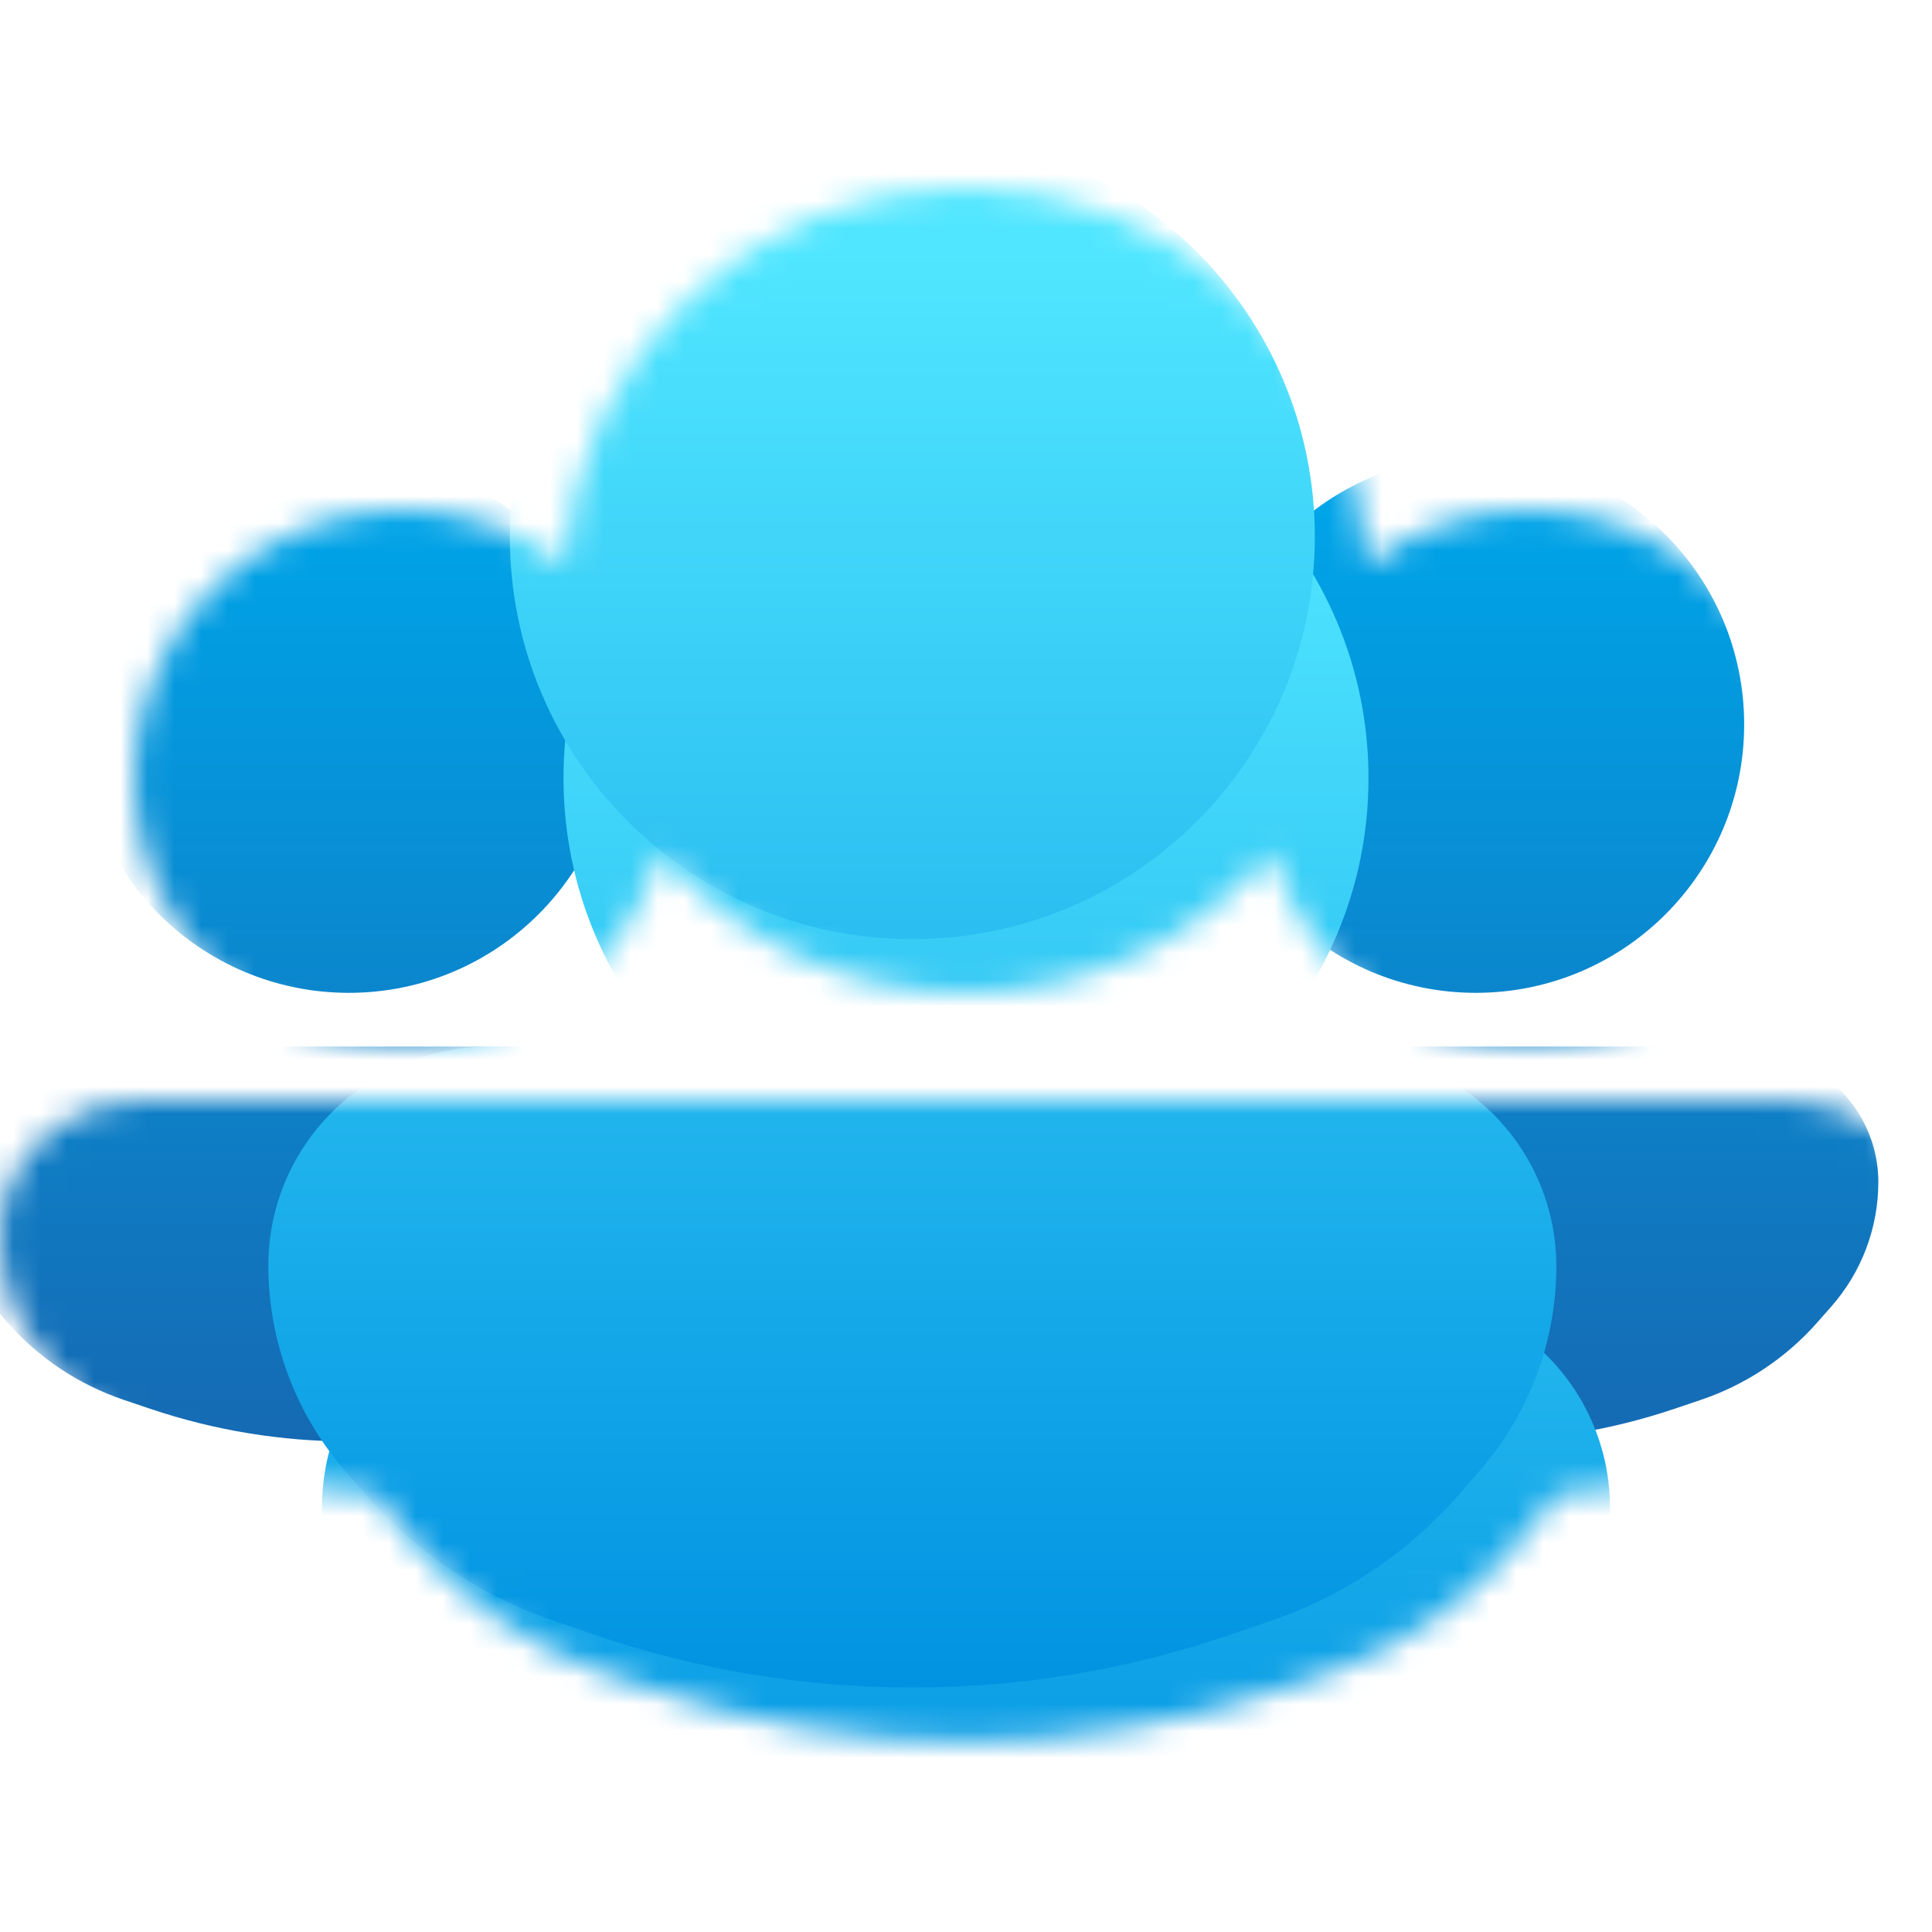 <svg width="72" height="72" viewBox="0 0 72 72" fill="none" xmlns="http://www.w3.org/2000/svg">
<mask id="mask0" mask-type="alpha" maskUnits="userSpaceOnUse" x="0" y="7" width="72" height="58">
<path d="M36 37C40.555 37 44.636 34.97 47.387 31.764C48.586 35.943 52.436 39 57 39C62.523 39 67 34.523 67 29C67 23.477 62.523 19 57 19C54.735 19 52.645 19.753 50.969 21.023C50.465 13.194 43.956 7 36 7C28.044 7 21.535 13.194 21.031 21.023C19.355 19.753 17.265 19 15 19C9.477 19 5 23.477 5 29C5 34.523 9.477 39 15 39C19.564 39 23.414 35.943 24.613 31.764C27.364 34.97 31.445 37 36 37Z" fill="url(#paint0_linear)"/>
<path d="M5.211 41H66.704C67.75 41 68.772 41.309 69.642 41.889L69.846 42.025C71.192 42.922 72 44.433 72 46.051C72 47.76 71.376 49.411 70.245 50.693L69.718 51.291C68.551 52.612 67.059 53.604 65.389 54.168L64.401 54.502C62.321 55.204 60.167 55.602 58.002 55.695C57.745 56.075 57.464 56.441 57.161 56.79L56.397 57.67C54.525 59.828 52.116 61.454 49.414 62.383L47.922 62.897C40.197 65.556 31.803 65.556 24.078 62.897L22.586 62.383C19.884 61.454 17.476 59.828 15.603 57.67L14.859 56.813C14.55 56.457 14.264 56.083 14.002 55.696C11.836 55.602 9.68 55.204 7.599 54.502L6.611 54.168C4.941 53.604 3.449 52.612 2.283 51.291L1.767 50.707C0.628 49.416 0 47.754 0 46.032C0 44.424 0.794 42.919 2.122 42.011L2.27 41.91C3.136 41.317 4.162 41 5.211 41Z" fill="url(#paint1_linear)"/>
</mask>
<g mask="url(#mask0)">
<g filter="url(#filter0_iii)">
<path d="M15 39C20.523 39 25 34.523 25 29C25 23.477 20.523 19 15 19C9.477 19 5 23.477 5 29C5 34.523 9.477 39 15 39Z" fill="url(#paint2_linear)"/>
<path d="M5.211 41H24.704C25.75 41 26.772 41.309 27.642 41.889L27.846 42.025C29.192 42.922 30 44.433 30 46.051C30 47.76 29.376 49.411 28.245 50.693L27.718 51.291C26.551 52.612 25.059 53.604 23.389 54.168L22.401 54.502C17.6 56.122 12.4 56.122 7.599 54.502L6.611 54.168C4.941 53.604 3.449 52.612 2.283 51.291L1.767 50.707C0.628 49.416 0 47.754 0 46.032C0 44.424 0.794 42.919 2.122 42.011L2.27 41.91C3.136 41.317 4.162 41 5.211 41Z" fill="url(#paint3_linear)"/>
</g>
<g filter="url(#filter1_iii)">
<path d="M57 39C62.523 39 67 34.523 67 29C67 23.477 62.523 19 57 19C51.477 19 47 23.477 47 29C47 34.523 51.477 39 57 39Z" fill="url(#paint4_linear)"/>
<path d="M47.211 41H66.704C67.75 41 68.772 41.309 69.642 41.889L69.846 42.025C71.192 42.922 72 44.433 72 46.051C72 47.76 71.376 49.411 70.245 50.693L69.718 51.291C68.551 52.612 67.059 53.604 65.389 54.168L64.401 54.502C59.6 56.122 54.4 56.122 49.599 54.502L48.611 54.168C46.941 53.604 45.449 52.612 44.282 51.291L43.767 50.707C42.629 49.416 42 47.754 42 46.032C42 44.424 42.794 42.919 44.122 42.011L44.27 41.91C45.136 41.317 46.162 41 47.211 41Z" fill="url(#paint5_linear)"/>
</g>
<g filter="url(#filter2_dd)">
<path d="M36 37C44.284 37 51 30.284 51 22C51 13.716 44.284 7 36 7C27.716 7 21 13.716 21 22C21 30.284 27.716 37 36 37Z" fill="url(#paint6_linear)"/>
<path d="M20.27 41H51.594C53.224 41 54.819 41.474 56.185 42.364L56.369 42.484C58.634 43.961 60 46.482 60 49.187C60 51.98 58.992 54.68 57.161 56.79L56.397 57.67C54.525 59.828 52.116 61.454 49.414 62.383L47.922 62.897C40.197 65.556 31.803 65.556 24.078 62.897L22.586 62.383C19.884 61.454 17.476 59.828 15.603 57.67L14.859 56.813C13.015 54.688 12 51.97 12 49.156C12 46.467 13.342 43.954 15.578 42.459L15.673 42.396C17.034 41.486 18.634 41 20.27 41Z" fill="url(#paint7_linear)"/>
</g>
<g filter="url(#filter3_iii)">
<path d="M36 37C44.284 37 51 30.284 51 22C51 13.716 44.284 7 36 7C27.716 7 21 13.716 21 22C21 30.284 27.716 37 36 37Z" fill="url(#paint8_linear)"/>
<path d="M20.27 41H51.594C53.224 41 54.819 41.474 56.185 42.364L56.369 42.484C58.634 43.961 60 46.482 60 49.187C60 51.98 58.992 54.68 57.161 56.79L56.397 57.67C54.525 59.828 52.116 61.454 49.414 62.383L47.922 62.897C40.197 65.556 31.803 65.556 24.078 62.897L22.586 62.383C19.884 61.454 17.476 59.828 15.603 57.67L14.859 56.813C13.015 54.688 12 51.97 12 49.156C12 46.467 13.342 43.954 15.578 42.459L15.673 42.396C17.034 41.486 18.634 41 20.27 41Z" fill="url(#paint9_linear)"/>
</g>
</g>
<defs>
<filter id="filter0_iii" x="-2" y="17" width="32" height="39.717" filterUnits="userSpaceOnUse" color-interpolation-filters="sRGB">
<feFlood flood-opacity="0" result="BackgroundImageFix"/>
<feBlend mode="normal" in="SourceGraphic" in2="BackgroundImageFix" result="shape"/>
<feColorMatrix in="SourceAlpha" type="matrix" values="0 0 0 0 0 0 0 0 0 0 0 0 0 0 0 0 0 0 127 0" result="hardAlpha"/>
<feOffset dy="-1"/>
<feGaussianBlur stdDeviation="0.5"/>
<feComposite in2="hardAlpha" operator="arithmetic" k2="-1" k3="1"/>
<feColorMatrix type="matrix" values="0 0 0 0 0 0 0 0 0 0 0 0 0 0 0 0 0 0 0.1 0"/>
<feBlend mode="multiply" in2="shape" result="effect1_innerShadow"/>
<feColorMatrix in="SourceAlpha" type="matrix" values="0 0 0 0 0 0 0 0 0 0 0 0 0 0 0 0 0 0 127 0" result="hardAlpha"/>
<feOffset dx="-2" dy="-2"/>
<feGaussianBlur stdDeviation="1.5"/>
<feComposite in2="hardAlpha" operator="arithmetic" k2="-1" k3="1"/>
<feColorMatrix type="matrix" values="0 0 0 0 0 0 0 0 0 0 0 0 0 0 0 0 0 0 0.1 0"/>
<feBlend mode="multiply" in2="effect1_innerShadow" result="effect2_innerShadow"/>
<feColorMatrix in="SourceAlpha" type="matrix" values="0 0 0 0 0 0 0 0 0 0 0 0 0 0 0 0 0 0 127 0" result="hardAlpha"/>
<feOffset dy="1"/>
<feGaussianBlur stdDeviation="1.5"/>
<feComposite in2="hardAlpha" operator="arithmetic" k2="-1" k3="1"/>
<feColorMatrix type="matrix" values="0 0 0 0 1 0 0 0 0 1 0 0 0 0 1 0 0 0 0.25 0"/>
<feBlend mode="normal" in2="effect2_innerShadow" result="effect3_innerShadow"/>
</filter>
<filter id="filter1_iii" x="40" y="17" width="32" height="39.717" filterUnits="userSpaceOnUse" color-interpolation-filters="sRGB">
<feFlood flood-opacity="0" result="BackgroundImageFix"/>
<feBlend mode="normal" in="SourceGraphic" in2="BackgroundImageFix" result="shape"/>
<feColorMatrix in="SourceAlpha" type="matrix" values="0 0 0 0 0 0 0 0 0 0 0 0 0 0 0 0 0 0 127 0" result="hardAlpha"/>
<feOffset dy="-1"/>
<feGaussianBlur stdDeviation="0.5"/>
<feComposite in2="hardAlpha" operator="arithmetic" k2="-1" k3="1"/>
<feColorMatrix type="matrix" values="0 0 0 0 0 0 0 0 0 0 0 0 0 0 0 0 0 0 0.1 0"/>
<feBlend mode="multiply" in2="shape" result="effect1_innerShadow"/>
<feColorMatrix in="SourceAlpha" type="matrix" values="0 0 0 0 0 0 0 0 0 0 0 0 0 0 0 0 0 0 127 0" result="hardAlpha"/>
<feOffset dx="-2" dy="-2"/>
<feGaussianBlur stdDeviation="1.5"/>
<feComposite in2="hardAlpha" operator="arithmetic" k2="-1" k3="1"/>
<feColorMatrix type="matrix" values="0 0 0 0 0 0 0 0 0 0 0 0 0 0 0 0 0 0 0.1 0"/>
<feBlend mode="multiply" in2="effect1_innerShadow" result="effect2_innerShadow"/>
<feColorMatrix in="SourceAlpha" type="matrix" values="0 0 0 0 0 0 0 0 0 0 0 0 0 0 0 0 0 0 127 0" result="hardAlpha"/>
<feOffset dy="1"/>
<feGaussianBlur stdDeviation="1.5"/>
<feComposite in2="hardAlpha" operator="arithmetic" k2="-1" k3="1"/>
<feColorMatrix type="matrix" values="0 0 0 0 1 0 0 0 0 1 0 0 0 0 1 0 0 0 0.25 0"/>
<feBlend mode="normal" in2="effect2_innerShadow" result="effect3_innerShadow"/>
</filter>
<filter id="filter2_dd" x="-8" y="-8" width="88" height="97.891" filterUnits="userSpaceOnUse" color-interpolation-filters="sRGB">
<feFlood flood-opacity="0" result="BackgroundImageFix"/>
<feColorMatrix in="SourceAlpha" type="matrix" values="0 0 0 0 0 0 0 0 0 0 0 0 0 0 0 0 0 0 127 0"/>
<feOffset dy="5"/>
<feGaussianBlur stdDeviation="10"/>
<feColorMatrix type="matrix" values="0 0 0 0 0 0 0 0 0 0 0 0 0 0 0 0 0 0 0.15 0"/>
<feBlend mode="normal" in2="BackgroundImageFix" result="effect1_dropShadow"/>
<feColorMatrix in="SourceAlpha" type="matrix" values="0 0 0 0 0 0 0 0 0 0 0 0 0 0 0 0 0 0 127 0"/>
<feOffset dy="2"/>
<feGaussianBlur stdDeviation="2"/>
<feColorMatrix type="matrix" values="0 0 0 0 0 0 0 0 0 0 0 0 0 0 0 0 0 0 0.05 0"/>
<feBlend mode="normal" in2="effect1_dropShadow" result="effect2_dropShadow"/>
<feBlend mode="normal" in="SourceGraphic" in2="effect2_dropShadow" result="shape"/>
</filter>
<filter id="filter3_iii" x="10" y="5" width="50" height="60.891" filterUnits="userSpaceOnUse" color-interpolation-filters="sRGB">
<feFlood flood-opacity="0" result="BackgroundImageFix"/>
<feBlend mode="normal" in="SourceGraphic" in2="BackgroundImageFix" result="shape"/>
<feColorMatrix in="SourceAlpha" type="matrix" values="0 0 0 0 0 0 0 0 0 0 0 0 0 0 0 0 0 0 127 0" result="hardAlpha"/>
<feOffset dy="-1"/>
<feGaussianBlur stdDeviation="0.5"/>
<feComposite in2="hardAlpha" operator="arithmetic" k2="-1" k3="1"/>
<feColorMatrix type="matrix" values="0 0 0 0 0 0 0 0 0 0 0 0 0 0 0 0 0 0 0.1 0"/>
<feBlend mode="multiply" in2="shape" result="effect1_innerShadow"/>
<feColorMatrix in="SourceAlpha" type="matrix" values="0 0 0 0 0 0 0 0 0 0 0 0 0 0 0 0 0 0 127 0" result="hardAlpha"/>
<feOffset dx="-2" dy="-2"/>
<feGaussianBlur stdDeviation="1.5"/>
<feComposite in2="hardAlpha" operator="arithmetic" k2="-1" k3="1"/>
<feColorMatrix type="matrix" values="0 0 0 0 0 0 0 0 0 0 0 0 0 0 0 0 0 0 0.1 0"/>
<feBlend mode="multiply" in2="effect1_innerShadow" result="effect2_innerShadow"/>
<feColorMatrix in="SourceAlpha" type="matrix" values="0 0 0 0 0 0 0 0 0 0 0 0 0 0 0 0 0 0 127 0" result="hardAlpha"/>
<feOffset dy="1"/>
<feGaussianBlur stdDeviation="1.5"/>
<feComposite in2="hardAlpha" operator="arithmetic" k2="-1" k3="1"/>
<feColorMatrix type="matrix" values="0 0 0 0 1 0 0 0 0 1 0 0 0 0 1 0 0 0 0.25 0"/>
<feBlend mode="normal" in2="effect2_innerShadow" result="effect3_innerShadow"/>
</filter>
<linearGradient id="paint0_linear" x1="36" y1="11.453" x2="36" y2="64.891" gradientUnits="userSpaceOnUse">
<stop stop-color="#50E6FF"/>
<stop offset="1" stop-color="#0193E1"/>
</linearGradient>
<linearGradient id="paint1_linear" x1="36" y1="11.453" x2="36" y2="64.891" gradientUnits="userSpaceOnUse">
<stop stop-color="#50E6FF"/>
<stop offset="1" stop-color="#0193E1"/>
</linearGradient>
<linearGradient id="paint2_linear" x1="15" y1="20.933" x2="15" y2="55.717" gradientUnits="userSpaceOnUse">
<stop stop-color="#00A4E8"/>
<stop offset="1" stop-color="#156AB3"/>
</linearGradient>
<linearGradient id="paint3_linear" x1="15" y1="20.933" x2="15" y2="55.717" gradientUnits="userSpaceOnUse">
<stop stop-color="#00A4E8"/>
<stop offset="1" stop-color="#156AB3"/>
</linearGradient>
<linearGradient id="paint4_linear" x1="57" y1="20.933" x2="57" y2="55.717" gradientUnits="userSpaceOnUse">
<stop stop-color="#00A4E8"/>
<stop offset="1" stop-color="#156AB3"/>
</linearGradient>
<linearGradient id="paint5_linear" x1="57" y1="20.933" x2="57" y2="55.717" gradientUnits="userSpaceOnUse">
<stop stop-color="#00A4E8"/>
<stop offset="1" stop-color="#156AB3"/>
</linearGradient>
<linearGradient id="paint6_linear" x1="36" y1="11.453" x2="36" y2="64.891" gradientUnits="userSpaceOnUse">
<stop stop-color="#50E6FF"/>
<stop offset="1" stop-color="#0193E1"/>
</linearGradient>
<linearGradient id="paint7_linear" x1="36" y1="11.453" x2="36" y2="64.891" gradientUnits="userSpaceOnUse">
<stop stop-color="#50E6FF"/>
<stop offset="1" stop-color="#0193E1"/>
</linearGradient>
<linearGradient id="paint8_linear" x1="36" y1="11.453" x2="36" y2="64.891" gradientUnits="userSpaceOnUse">
<stop stop-color="#50E6FF"/>
<stop offset="1" stop-color="#0193E1"/>
</linearGradient>
<linearGradient id="paint9_linear" x1="36" y1="11.453" x2="36" y2="64.891" gradientUnits="userSpaceOnUse">
<stop stop-color="#50E6FF"/>
<stop offset="1" stop-color="#0193E1"/>
</linearGradient>
</defs>
</svg>
